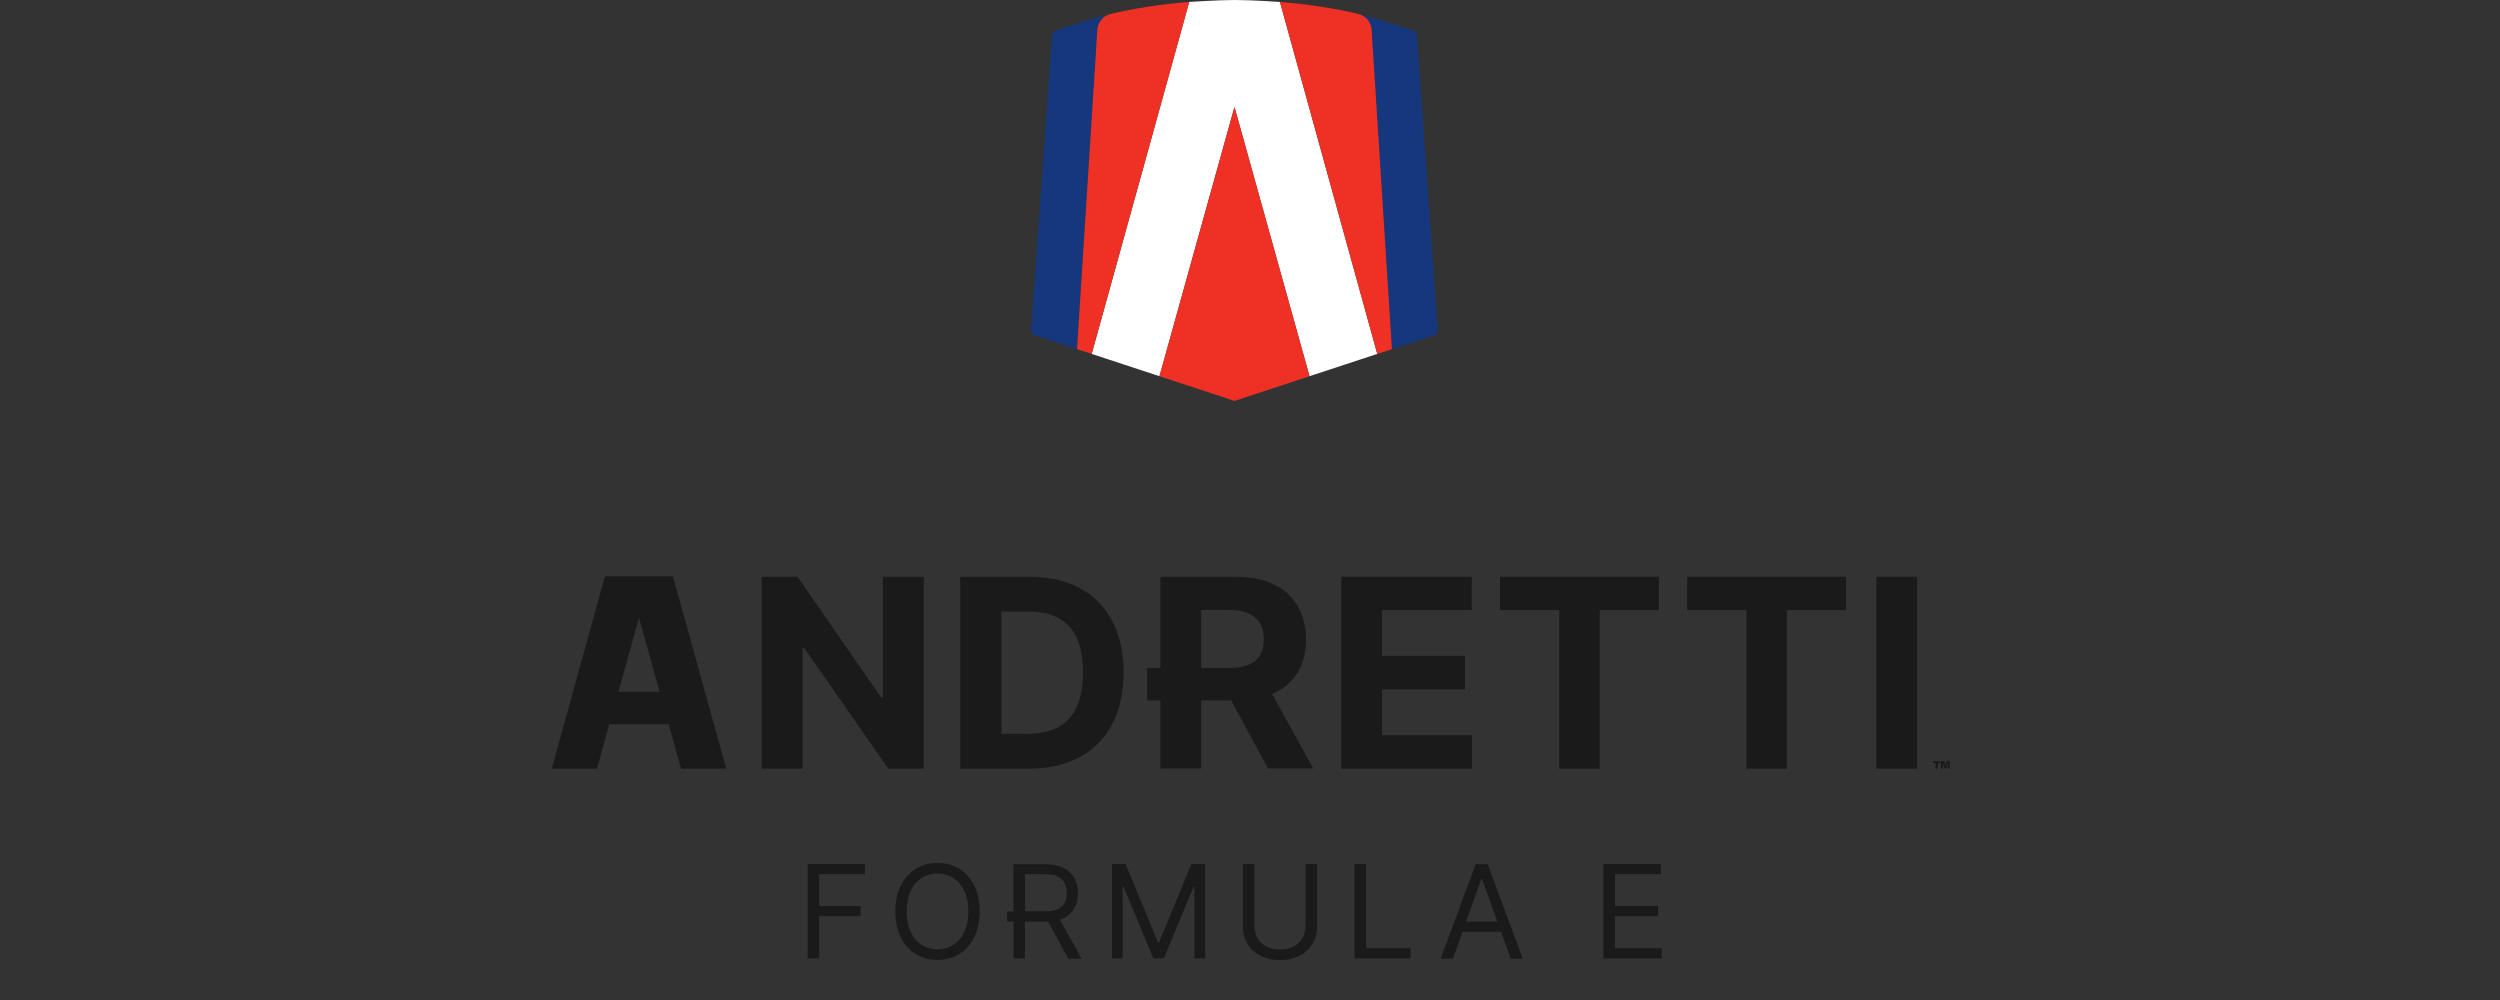 <svg width="200" height="80" viewBox="0 0 200 80" fill="none" xmlns="http://www.w3.org/2000/svg">
<rect x="0" y="0" width="200" height="80" fill="#333333" stroke="none"/>
<path d="M70.628 55.794H70.488L63.805 46.142H60.936V61.495H64.207V51.826H64.329L71.065 61.495H73.899V46.142H70.628V55.794Z" fill="#1A1A1A"/>
<path d="M82.366 46.142H76.82V61.495H82.314C87.037 61.495 89.889 58.601 89.889 53.801C89.889 49.002 87.055 46.142 82.366 46.142ZM82.191 58.705H80.109V48.915H82.191C85.095 48.915 86.635 50.388 86.635 53.784C86.635 57.18 85.113 58.705 82.191 58.705Z" fill="#1A1A1A"/>
<path d="M104.48 51.15C104.48 48.1 102.451 46.142 98.935 46.142H92.829V53.437H91.779V56.036H92.829V61.477H96.1V56.036H98.497L101.436 61.477H105.058L101.769 55.517C103.518 54.772 104.498 53.264 104.48 51.15ZM98.322 53.437H96.1V48.794H98.305C100.194 48.794 101.104 49.625 101.104 51.15C101.104 52.675 100.194 53.437 98.322 53.437Z" fill="#1A1A1A"/>
<path d="M110.568 55.153H117.199V52.467H110.568V48.811H117.741V46.142H107.297V61.495H117.759V58.809H110.568V55.153Z" fill="#1A1A1A"/>
<path d="M119.998 48.811H124.739V61.495H127.976V48.811H132.717V46.142H119.998V48.811Z" fill="#1A1A1A"/>
<path d="M134.973 48.811H139.714V61.495H142.95V48.811H147.691V46.142H134.973V48.811Z" fill="#1A1A1A"/>
<path d="M153.377 46.142H150.105V61.495H153.377V46.142Z" fill="#1A1A1A"/>
<path d="M54.48 61.495H58.101L53.833 46.108H48.392L44.141 61.495H47.762L48.742 57.942H53.5L54.48 61.495ZM49.476 55.343L51.121 49.417L52.765 55.343H49.476Z" fill="#1A1A1A"/>
<path d="M98.758 8.56L104.759 30.097L110.182 28.313L102.397 0.156C102.397 0.156 100.14 -6.10352e-05 98.793 -6.10352e-05C97.446 -6.10352e-05 95.137 0.156 95.137 0.156L87.334 28.313L92.757 30.097L98.758 8.56Z" fill="white"/>
<path d="M88.874 1.109C87.089 1.577 84.868 2.287 84.395 2.478C84.255 2.53 84.168 2.668 84.168 2.807L82.488 26.476C82.488 26.632 82.593 26.753 82.733 26.805L86.162 27.931L87.789 2.374C87.842 1.75 88.279 1.248 88.874 1.109Z" fill="#14377D"/>
<path d="M88.874 1.109C88.261 1.248 87.824 1.767 87.789 2.374L86.162 27.931L87.334 28.313L95.137 0.156C92.74 0.347 90.553 0.71 88.874 1.109Z" fill="#EE3124"/>
<path d="M108.643 1.109C110.427 1.577 112.649 2.287 113.121 2.478C113.261 2.53 113.349 2.668 113.349 2.807L115.028 26.476C115.028 26.632 114.941 26.753 114.783 26.805L111.354 27.931L109.727 2.374C109.692 1.75 109.255 1.248 108.643 1.109Z" fill="#14377D"/>
<path d="M108.642 1.109C109.254 1.248 109.692 1.767 109.727 2.374L111.354 27.931L110.182 28.313L102.396 0.156C104.776 0.347 106.963 0.71 108.642 1.109Z" fill="#EE3124"/>
<path d="M98.758 8.56L92.758 30.097L98.758 32.073L104.759 30.097L98.758 8.56Z" fill="#EE3124"/>
<path d="M154.67 60.888H155.23V61.044H155.037V61.495H154.845V61.044H154.652L154.67 60.888ZM155.317 60.888H155.562L155.65 61.252L155.737 60.888H155.982V61.477H155.824V61.026L155.702 61.477H155.562L155.44 61.026V61.477H155.282V60.888H155.317Z" fill="#1A1A1A"/>
<path d="M64.627 69.118H69.193V69.933H65.537V72.48H68.843V73.294H65.537V76.673H64.609V69.118H64.627Z" fill="#1A1A1A"/>
<path d="M75.001 76.794C73.042 76.794 71.625 75.304 71.625 72.913C71.625 70.522 73.042 69.032 75.001 69.032C76.961 69.032 78.378 70.522 78.378 72.913C78.378 75.304 76.961 76.794 75.001 76.794ZM75.001 69.881C73.619 69.881 72.535 70.938 72.535 72.913C72.535 74.888 73.619 75.945 75.001 75.945C76.384 75.945 77.468 74.888 77.468 72.913C77.468 70.938 76.384 69.881 75.001 69.881Z" fill="#1A1A1A"/>
<path d="M80.547 72.913H81.072V69.136H83.643C85.428 69.136 86.233 70.124 86.233 71.458C86.233 72.463 85.778 73.242 84.798 73.572L86.53 76.691H85.463L83.853 73.728C83.783 73.728 83.731 73.728 83.661 73.728H81.999V76.673H81.089V73.728H80.564V72.913H80.547ZM85.34 71.44C85.34 70.539 84.868 69.933 83.626 69.933H81.999V72.896H83.643C84.868 72.913 85.34 72.359 85.34 71.44Z" fill="#1A1A1A"/>
<path d="M90.046 69.118L92.635 75.391H92.722L95.311 69.118H96.414V76.673H95.556V70.938H95.486L93.107 76.673H92.267L89.888 70.938H89.818V76.673H88.961V69.118H90.046Z" fill="#1A1A1A"/>
<path d="M105.372 69.118V74.126C105.372 75.668 104.2 76.812 102.398 76.812C100.596 76.812 99.424 75.668 99.424 74.126V69.118H100.351V74.057C100.351 75.166 101.121 75.963 102.398 75.963C103.675 75.963 104.445 75.166 104.445 74.057V69.118H105.372Z" fill="#1A1A1A"/>
<path d="M108.363 69.118H109.29V75.859H112.842V76.673H108.363V69.118Z" fill="#1A1A1A"/>
<path d="M115.256 76.691L118.055 69.136H119.017L121.816 76.691H120.854L120.084 74.542H117.005L116.236 76.691H115.256ZM119.787 73.728L118.562 70.314H118.51L117.285 73.728H119.787Z" fill="#1A1A1A"/>
<path d="M128.271 69.118H132.873V69.933H129.199V72.48H132.645V73.294H129.199V75.859H132.943V76.673H128.271V69.118Z" fill="#1A1A1A"/>
</svg>
